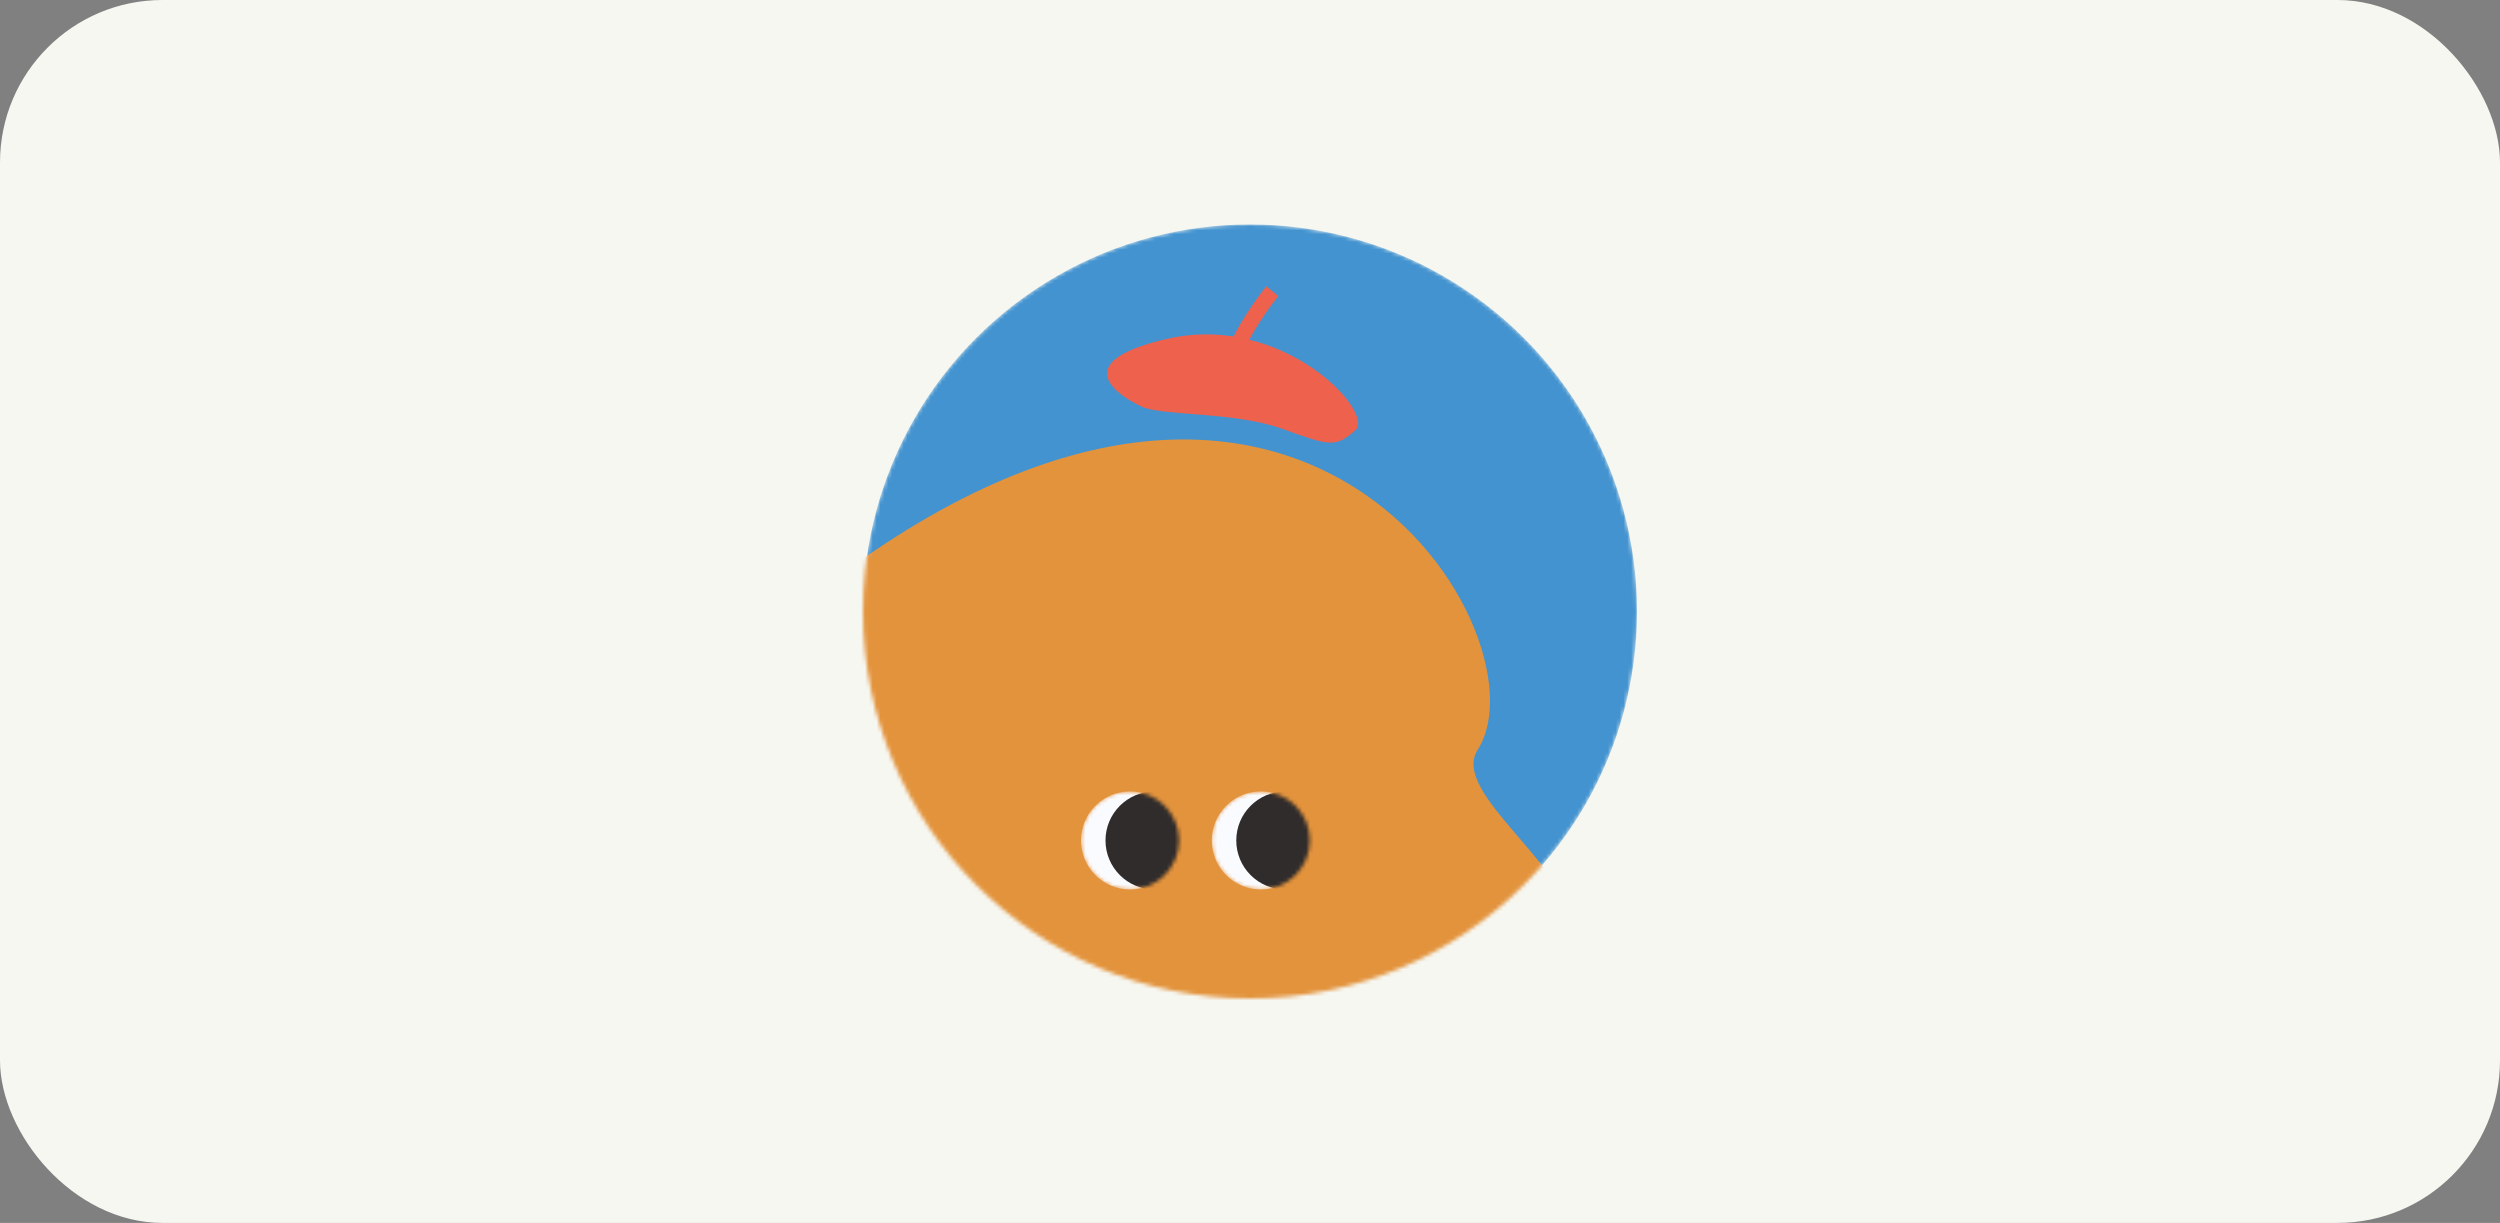 <svg width="646" height="316" viewBox="0 0 646 316" fill="none" xmlns="http://www.w3.org/2000/svg">
<rect x="0" y="0" width="646" height="316" fill="#808080" stroke="none"/>
<rect width="646" height="316" rx="42" fill="#F6F7F1"/>
<mask id="mask0" mask-type="alpha" maskUnits="userSpaceOnUse" x="223" y="58" width="200" height="200">
<circle cx="323" cy="158" r="100" fill="#C4C4C4"/>
</mask>
<g mask="url(#mask0)">
<circle cx="323" cy="158" r="100" fill="#4393D0"/>
<path d="M195.47 166.148C87.528 261.566 161.179 272.748 217.834 272.748C516.76 272.748 366.924 216.836 381.833 193.729C401.299 163.558 330.397 46.876 195.47 166.148Z" fill="#E3933C"/>
<mask id="mask1" mask-type="alpha" maskUnits="userSpaceOnUse" x="279" y="204" width="26" height="26">
<ellipse cx="291.995" cy="217.174" rx="12.673" ry="12.673" fill="#FAFBFF"/>
</mask>
<g mask="url(#mask1)">
<ellipse cx="291.995" cy="217.174" rx="12.673" ry="12.673" fill="#FAFBFF"/>
<ellipse cx="298.332" cy="217.173" rx="12.673" ry="12.673" fill="#302C2C"/>
</g>
<mask id="mask2" mask-type="alpha" maskUnits="userSpaceOnUse" x="313" y="204" width="26" height="26">
<ellipse cx="325.79" cy="217.174" rx="12.673" ry="12.673" fill="#FAFBFF"/>
</mask>
<g mask="url(#mask2)">
<ellipse cx="325.79" cy="217.174" rx="12.673" ry="12.673" fill="#FAFBFF"/>
<ellipse cx="332.126" cy="217.173" rx="12.673" ry="12.673" fill="#302C2C"/>
</g>
</g>
<path d="M301.676 87.535C277.83 92.968 286.192 100.902 294.998 105.063C300.188 107.515 318.834 106.338 331.201 110.765C343.569 115.191 344.989 115.798 350.217 111.18C355.445 106.563 331.485 80.743 301.676 87.535Z" fill="#EE614D"/>
<path d="M328.747 75.242C324.916 80.031 317.368 91.103 317.828 97.081" stroke="#EE614D" stroke-width="4"/>
</svg>
